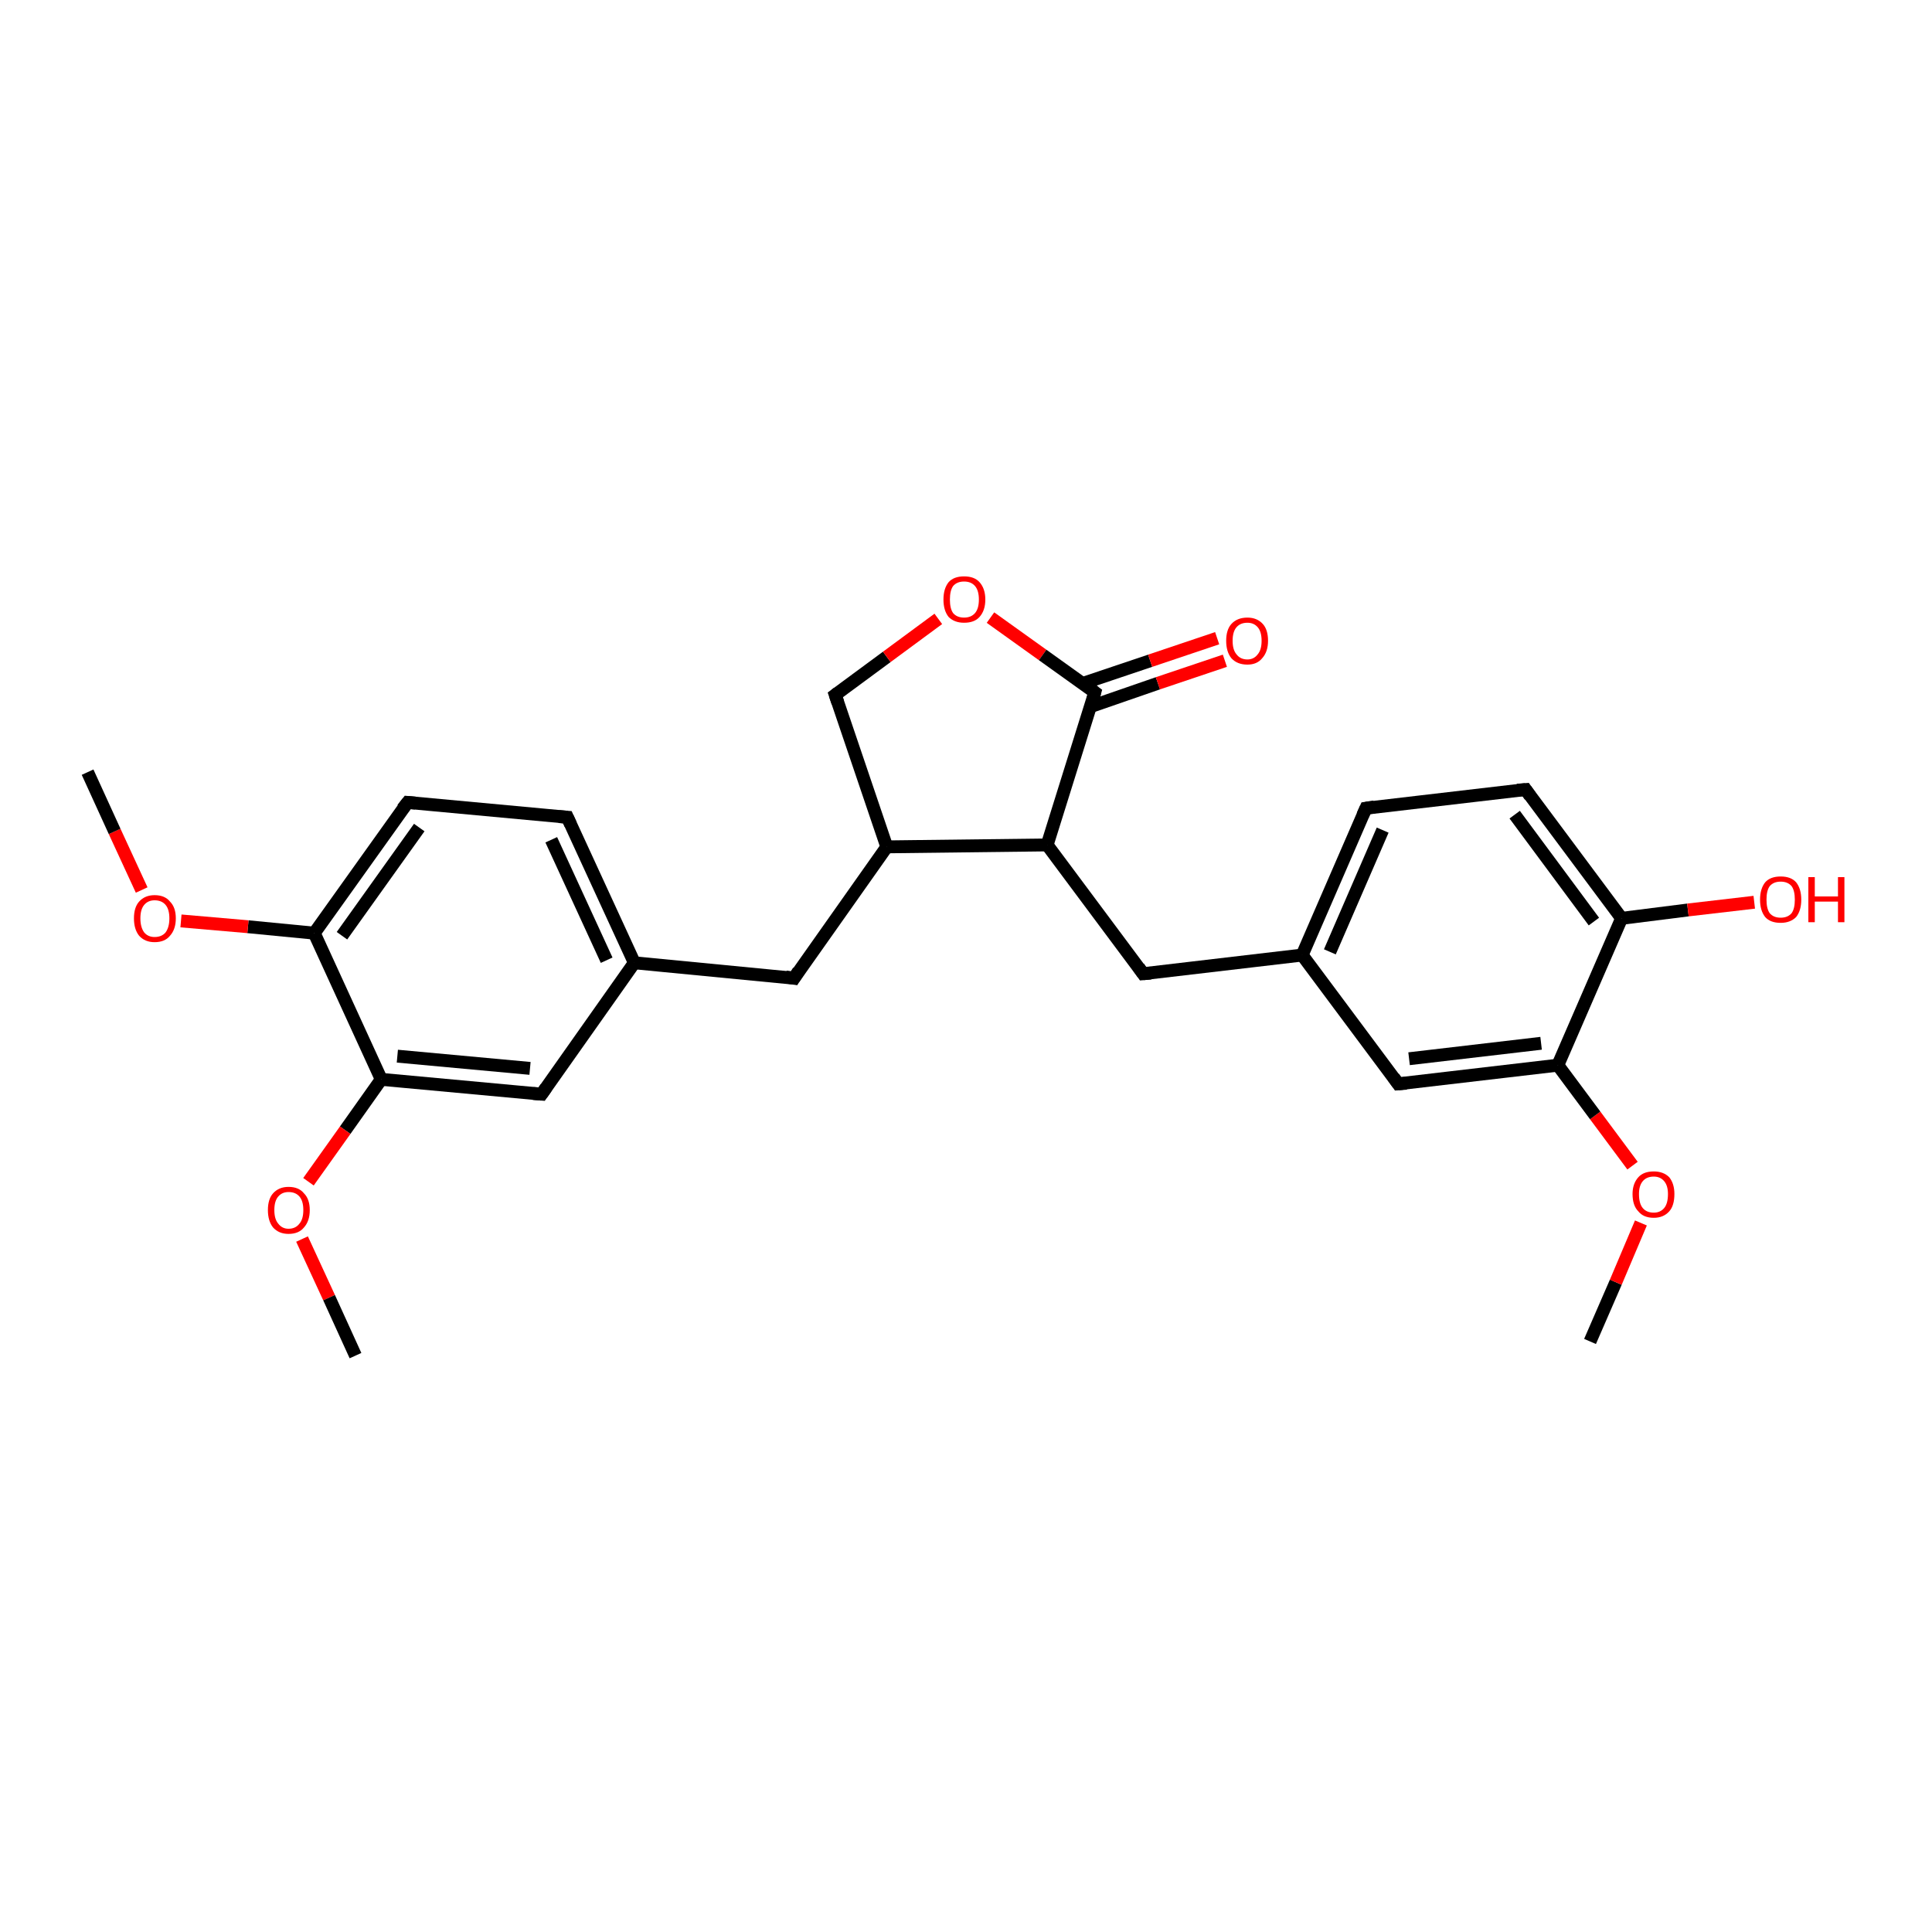 <?xml version='1.0' encoding='iso-8859-1'?>
<svg version='1.1' baseProfile='full'
              xmlns='http://www.w3.org/2000/svg'
                      xmlns:rdkit='http://www.rdkit.org/xml'
                      xmlns:xlink='http://www.w3.org/1999/xlink'
                  xml:space='preserve'
width='300px' height='300px' viewBox='0 0 300 300'>
<!-- END OF HEADER -->
<rect style='opacity:1.0;fill:#FFFFFF;stroke:none' width='300.0' height='300.0' x='0.0' y='0.0'> </rect>
<path class='bond-0 atom-0 atom-1' d='M 246.9,208.3 L 250.9,199.1' style='fill:none;fill-rule:evenodd;stroke:#000000;stroke-width:2.0px;stroke-linecap:butt;stroke-linejoin:miter;stroke-opacity:1' />
<path class='bond-0 atom-0 atom-1' d='M 250.9,199.1 L 254.8,189.9' style='fill:none;fill-rule:evenodd;stroke:#FF0000;stroke-width:2.0px;stroke-linecap:butt;stroke-linejoin:miter;stroke-opacity:1' />
<path class='bond-1 atom-1 atom-2' d='M 253.5,181.0 L 247.7,173.2' style='fill:none;fill-rule:evenodd;stroke:#FF0000;stroke-width:2.0px;stroke-linecap:butt;stroke-linejoin:miter;stroke-opacity:1' />
<path class='bond-1 atom-1 atom-2' d='M 247.7,173.2 L 241.9,165.4' style='fill:none;fill-rule:evenodd;stroke:#000000;stroke-width:2.0px;stroke-linecap:butt;stroke-linejoin:miter;stroke-opacity:1' />
<path class='bond-2 atom-2 atom-3' d='M 241.9,165.4 L 217.1,168.3' style='fill:none;fill-rule:evenodd;stroke:#000000;stroke-width:2.0px;stroke-linecap:butt;stroke-linejoin:miter;stroke-opacity:1' />
<path class='bond-2 atom-2 atom-3' d='M 239.3,162.0 L 218.8,164.4' style='fill:none;fill-rule:evenodd;stroke:#000000;stroke-width:2.0px;stroke-linecap:butt;stroke-linejoin:miter;stroke-opacity:1' />
<path class='bond-3 atom-3 atom-4' d='M 217.1,168.3 L 202.2,148.3' style='fill:none;fill-rule:evenodd;stroke:#000000;stroke-width:2.0px;stroke-linecap:butt;stroke-linejoin:miter;stroke-opacity:1' />
<path class='bond-4 atom-4 atom-5' d='M 202.2,148.3 L 177.5,151.2' style='fill:none;fill-rule:evenodd;stroke:#000000;stroke-width:2.0px;stroke-linecap:butt;stroke-linejoin:miter;stroke-opacity:1' />
<path class='bond-5 atom-5 atom-6' d='M 177.5,151.2 L 162.6,131.2' style='fill:none;fill-rule:evenodd;stroke:#000000;stroke-width:2.0px;stroke-linecap:butt;stroke-linejoin:miter;stroke-opacity:1' />
<path class='bond-6 atom-6 atom-7' d='M 162.6,131.2 L 137.7,131.5' style='fill:none;fill-rule:evenodd;stroke:#000000;stroke-width:2.0px;stroke-linecap:butt;stroke-linejoin:miter;stroke-opacity:1' />
<path class='bond-7 atom-7 atom-8' d='M 137.7,131.5 L 129.7,107.9' style='fill:none;fill-rule:evenodd;stroke:#000000;stroke-width:2.0px;stroke-linecap:butt;stroke-linejoin:miter;stroke-opacity:1' />
<path class='bond-8 atom-8 atom-9' d='M 129.7,107.9 L 137.7,102.0' style='fill:none;fill-rule:evenodd;stroke:#000000;stroke-width:2.0px;stroke-linecap:butt;stroke-linejoin:miter;stroke-opacity:1' />
<path class='bond-8 atom-8 atom-9' d='M 137.7,102.0 L 145.7,96.1' style='fill:none;fill-rule:evenodd;stroke:#FF0000;stroke-width:2.0px;stroke-linecap:butt;stroke-linejoin:miter;stroke-opacity:1' />
<path class='bond-9 atom-9 atom-10' d='M 153.8,95.9 L 161.9,101.7' style='fill:none;fill-rule:evenodd;stroke:#FF0000;stroke-width:2.0px;stroke-linecap:butt;stroke-linejoin:miter;stroke-opacity:1' />
<path class='bond-9 atom-9 atom-10' d='M 161.9,101.7 L 170.0,107.5' style='fill:none;fill-rule:evenodd;stroke:#000000;stroke-width:2.0px;stroke-linecap:butt;stroke-linejoin:miter;stroke-opacity:1' />
<path class='bond-10 atom-10 atom-11' d='M 169.4,109.7 L 179.8,106.1' style='fill:none;fill-rule:evenodd;stroke:#000000;stroke-width:2.0px;stroke-linecap:butt;stroke-linejoin:miter;stroke-opacity:1' />
<path class='bond-10 atom-10 atom-11' d='M 179.8,106.1 L 190.2,102.6' style='fill:none;fill-rule:evenodd;stroke:#FF0000;stroke-width:2.0px;stroke-linecap:butt;stroke-linejoin:miter;stroke-opacity:1' />
<path class='bond-10 atom-10 atom-11' d='M 168.2,106.1 L 178.6,102.6' style='fill:none;fill-rule:evenodd;stroke:#000000;stroke-width:2.0px;stroke-linecap:butt;stroke-linejoin:miter;stroke-opacity:1' />
<path class='bond-10 atom-10 atom-11' d='M 178.6,102.6 L 189.0,99.1' style='fill:none;fill-rule:evenodd;stroke:#FF0000;stroke-width:2.0px;stroke-linecap:butt;stroke-linejoin:miter;stroke-opacity:1' />
<path class='bond-11 atom-7 atom-12' d='M 137.7,131.5 L 123.3,151.9' style='fill:none;fill-rule:evenodd;stroke:#000000;stroke-width:2.0px;stroke-linecap:butt;stroke-linejoin:miter;stroke-opacity:1' />
<path class='bond-12 atom-12 atom-13' d='M 123.3,151.9 L 98.5,149.5' style='fill:none;fill-rule:evenodd;stroke:#000000;stroke-width:2.0px;stroke-linecap:butt;stroke-linejoin:miter;stroke-opacity:1' />
<path class='bond-13 atom-13 atom-14' d='M 98.5,149.5 L 88.1,126.9' style='fill:none;fill-rule:evenodd;stroke:#000000;stroke-width:2.0px;stroke-linecap:butt;stroke-linejoin:miter;stroke-opacity:1' />
<path class='bond-13 atom-13 atom-14' d='M 94.2,149.1 L 85.6,130.4' style='fill:none;fill-rule:evenodd;stroke:#000000;stroke-width:2.0px;stroke-linecap:butt;stroke-linejoin:miter;stroke-opacity:1' />
<path class='bond-14 atom-14 atom-15' d='M 88.1,126.9 L 63.3,124.6' style='fill:none;fill-rule:evenodd;stroke:#000000;stroke-width:2.0px;stroke-linecap:butt;stroke-linejoin:miter;stroke-opacity:1' />
<path class='bond-15 atom-15 atom-16' d='M 63.3,124.6 L 48.8,144.9' style='fill:none;fill-rule:evenodd;stroke:#000000;stroke-width:2.0px;stroke-linecap:butt;stroke-linejoin:miter;stroke-opacity:1' />
<path class='bond-15 atom-15 atom-16' d='M 65.1,128.5 L 53.1,145.3' style='fill:none;fill-rule:evenodd;stroke:#000000;stroke-width:2.0px;stroke-linecap:butt;stroke-linejoin:miter;stroke-opacity:1' />
<path class='bond-16 atom-16 atom-17' d='M 48.8,144.9 L 38.5,143.9' style='fill:none;fill-rule:evenodd;stroke:#000000;stroke-width:2.0px;stroke-linecap:butt;stroke-linejoin:miter;stroke-opacity:1' />
<path class='bond-16 atom-16 atom-17' d='M 38.5,143.9 L 28.1,143.0' style='fill:none;fill-rule:evenodd;stroke:#FF0000;stroke-width:2.0px;stroke-linecap:butt;stroke-linejoin:miter;stroke-opacity:1' />
<path class='bond-17 atom-17 atom-18' d='M 22.0,138.2 L 17.8,129.1' style='fill:none;fill-rule:evenodd;stroke:#FF0000;stroke-width:2.0px;stroke-linecap:butt;stroke-linejoin:miter;stroke-opacity:1' />
<path class='bond-17 atom-17 atom-18' d='M 17.8,129.1 L 13.6,119.9' style='fill:none;fill-rule:evenodd;stroke:#000000;stroke-width:2.0px;stroke-linecap:butt;stroke-linejoin:miter;stroke-opacity:1' />
<path class='bond-18 atom-16 atom-19' d='M 48.8,144.9 L 59.2,167.6' style='fill:none;fill-rule:evenodd;stroke:#000000;stroke-width:2.0px;stroke-linecap:butt;stroke-linejoin:miter;stroke-opacity:1' />
<path class='bond-19 atom-19 atom-20' d='M 59.2,167.6 L 53.6,175.5' style='fill:none;fill-rule:evenodd;stroke:#000000;stroke-width:2.0px;stroke-linecap:butt;stroke-linejoin:miter;stroke-opacity:1' />
<path class='bond-19 atom-19 atom-20' d='M 53.6,175.5 L 47.9,183.5' style='fill:none;fill-rule:evenodd;stroke:#FF0000;stroke-width:2.0px;stroke-linecap:butt;stroke-linejoin:miter;stroke-opacity:1' />
<path class='bond-20 atom-20 atom-21' d='M 46.9,192.4 L 51.1,201.5' style='fill:none;fill-rule:evenodd;stroke:#FF0000;stroke-width:2.0px;stroke-linecap:butt;stroke-linejoin:miter;stroke-opacity:1' />
<path class='bond-20 atom-20 atom-21' d='M 51.1,201.5 L 55.2,210.5' style='fill:none;fill-rule:evenodd;stroke:#000000;stroke-width:2.0px;stroke-linecap:butt;stroke-linejoin:miter;stroke-opacity:1' />
<path class='bond-21 atom-19 atom-22' d='M 59.2,167.6 L 84.1,169.9' style='fill:none;fill-rule:evenodd;stroke:#000000;stroke-width:2.0px;stroke-linecap:butt;stroke-linejoin:miter;stroke-opacity:1' />
<path class='bond-21 atom-19 atom-22' d='M 61.7,164.0 L 82.3,165.9' style='fill:none;fill-rule:evenodd;stroke:#000000;stroke-width:2.0px;stroke-linecap:butt;stroke-linejoin:miter;stroke-opacity:1' />
<path class='bond-22 atom-4 atom-23' d='M 202.2,148.3 L 212.1,125.5' style='fill:none;fill-rule:evenodd;stroke:#000000;stroke-width:2.0px;stroke-linecap:butt;stroke-linejoin:miter;stroke-opacity:1' />
<path class='bond-22 atom-4 atom-23' d='M 206.5,147.8 L 214.7,128.9' style='fill:none;fill-rule:evenodd;stroke:#000000;stroke-width:2.0px;stroke-linecap:butt;stroke-linejoin:miter;stroke-opacity:1' />
<path class='bond-23 atom-23 atom-24' d='M 212.1,125.5 L 236.9,122.6' style='fill:none;fill-rule:evenodd;stroke:#000000;stroke-width:2.0px;stroke-linecap:butt;stroke-linejoin:miter;stroke-opacity:1' />
<path class='bond-24 atom-24 atom-25' d='M 236.9,122.6 L 251.8,142.6' style='fill:none;fill-rule:evenodd;stroke:#000000;stroke-width:2.0px;stroke-linecap:butt;stroke-linejoin:miter;stroke-opacity:1' />
<path class='bond-24 atom-24 atom-25' d='M 235.2,126.5 L 247.5,143.1' style='fill:none;fill-rule:evenodd;stroke:#000000;stroke-width:2.0px;stroke-linecap:butt;stroke-linejoin:miter;stroke-opacity:1' />
<path class='bond-25 atom-25 atom-26' d='M 251.8,142.6 L 262.1,141.3' style='fill:none;fill-rule:evenodd;stroke:#000000;stroke-width:2.0px;stroke-linecap:butt;stroke-linejoin:miter;stroke-opacity:1' />
<path class='bond-25 atom-25 atom-26' d='M 262.1,141.3 L 272.4,140.1' style='fill:none;fill-rule:evenodd;stroke:#FF0000;stroke-width:2.0px;stroke-linecap:butt;stroke-linejoin:miter;stroke-opacity:1' />
<path class='bond-26 atom-25 atom-2' d='M 251.8,142.6 L 241.9,165.4' style='fill:none;fill-rule:evenodd;stroke:#000000;stroke-width:2.0px;stroke-linecap:butt;stroke-linejoin:miter;stroke-opacity:1' />
<path class='bond-27 atom-10 atom-6' d='M 170.0,107.5 L 162.6,131.2' style='fill:none;fill-rule:evenodd;stroke:#000000;stroke-width:2.0px;stroke-linecap:butt;stroke-linejoin:miter;stroke-opacity:1' />
<path class='bond-28 atom-22 atom-13' d='M 84.1,169.9 L 98.5,149.5' style='fill:none;fill-rule:evenodd;stroke:#000000;stroke-width:2.0px;stroke-linecap:butt;stroke-linejoin:miter;stroke-opacity:1' />
<path d='M 218.4,168.2 L 217.1,168.3 L 216.4,167.3' style='fill:none;stroke:#000000;stroke-width:2.0px;stroke-linecap:butt;stroke-linejoin:miter;stroke-opacity:1;' />
<path d='M 178.7,151.1 L 177.5,151.2 L 176.8,150.2' style='fill:none;stroke:#000000;stroke-width:2.0px;stroke-linecap:butt;stroke-linejoin:miter;stroke-opacity:1;' />
<path d='M 130.1,109.1 L 129.7,107.9 L 130.1,107.6' style='fill:none;stroke:#000000;stroke-width:2.0px;stroke-linecap:butt;stroke-linejoin:miter;stroke-opacity:1;' />
<path d='M 169.6,107.2 L 170.0,107.5 L 169.7,108.6' style='fill:none;stroke:#000000;stroke-width:2.0px;stroke-linecap:butt;stroke-linejoin:miter;stroke-opacity:1;' />
<path d='M 124.0,150.8 L 123.3,151.9 L 122.0,151.7' style='fill:none;stroke:#000000;stroke-width:2.0px;stroke-linecap:butt;stroke-linejoin:miter;stroke-opacity:1;' />
<path d='M 88.6,128.0 L 88.1,126.9 L 86.8,126.8' style='fill:none;stroke:#000000;stroke-width:2.0px;stroke-linecap:butt;stroke-linejoin:miter;stroke-opacity:1;' />
<path d='M 64.5,124.7 L 63.3,124.6 L 62.5,125.6' style='fill:none;stroke:#000000;stroke-width:2.0px;stroke-linecap:butt;stroke-linejoin:miter;stroke-opacity:1;' />
<path d='M 82.8,169.8 L 84.1,169.9 L 84.8,168.9' style='fill:none;stroke:#000000;stroke-width:2.0px;stroke-linecap:butt;stroke-linejoin:miter;stroke-opacity:1;' />
<path d='M 211.6,126.6 L 212.1,125.5 L 213.4,125.3' style='fill:none;stroke:#000000;stroke-width:2.0px;stroke-linecap:butt;stroke-linejoin:miter;stroke-opacity:1;' />
<path d='M 235.6,122.7 L 236.9,122.6 L 237.6,123.6' style='fill:none;stroke:#000000;stroke-width:2.0px;stroke-linecap:butt;stroke-linejoin:miter;stroke-opacity:1;' />
<path class='atom-1' d='M 253.5 185.4
Q 253.5 183.8, 254.4 182.8
Q 255.2 181.9, 256.8 181.9
Q 258.3 181.9, 259.2 182.8
Q 260.0 183.8, 260.0 185.4
Q 260.0 187.2, 259.2 188.1
Q 258.3 189.1, 256.8 189.1
Q 255.2 189.1, 254.4 188.1
Q 253.5 187.2, 253.5 185.4
M 256.8 188.3
Q 257.8 188.3, 258.4 187.6
Q 259.0 186.9, 259.0 185.4
Q 259.0 184.1, 258.4 183.4
Q 257.8 182.7, 256.8 182.7
Q 255.7 182.7, 255.1 183.4
Q 254.5 184.1, 254.5 185.4
Q 254.5 186.9, 255.1 187.6
Q 255.7 188.3, 256.8 188.3
' fill='#FF0000'/>
<path class='atom-9' d='M 146.5 93.1
Q 146.5 91.4, 147.3 90.4
Q 148.1 89.5, 149.7 89.5
Q 151.3 89.5, 152.1 90.4
Q 153.0 91.4, 153.0 93.1
Q 153.0 94.8, 152.1 95.8
Q 151.3 96.7, 149.7 96.7
Q 148.2 96.7, 147.3 95.8
Q 146.5 94.8, 146.5 93.1
M 149.7 95.9
Q 150.8 95.9, 151.4 95.2
Q 152.0 94.5, 152.0 93.1
Q 152.0 91.7, 151.4 91.0
Q 150.8 90.3, 149.7 90.3
Q 148.6 90.3, 148.0 91.0
Q 147.5 91.7, 147.5 93.1
Q 147.5 94.5, 148.0 95.2
Q 148.6 95.9, 149.7 95.9
' fill='#FF0000'/>
<path class='atom-11' d='M 190.4 99.5
Q 190.4 97.8, 191.2 96.9
Q 192.1 95.9, 193.7 95.9
Q 195.2 95.9, 196.1 96.9
Q 196.9 97.8, 196.9 99.5
Q 196.9 101.2, 196.0 102.2
Q 195.2 103.2, 193.7 103.2
Q 192.1 103.2, 191.2 102.2
Q 190.4 101.2, 190.4 99.5
M 193.7 102.4
Q 194.7 102.4, 195.3 101.6
Q 195.9 100.9, 195.9 99.5
Q 195.9 98.1, 195.3 97.4
Q 194.7 96.7, 193.7 96.7
Q 192.6 96.7, 192.0 97.4
Q 191.4 98.1, 191.4 99.5
Q 191.4 100.9, 192.0 101.6
Q 192.6 102.4, 193.7 102.4
' fill='#FF0000'/>
<path class='atom-17' d='M 20.8 142.6
Q 20.8 140.9, 21.6 140.0
Q 22.5 139.0, 24.0 139.0
Q 25.6 139.0, 26.4 140.0
Q 27.3 140.9, 27.3 142.6
Q 27.3 144.3, 26.4 145.3
Q 25.6 146.3, 24.0 146.3
Q 22.5 146.3, 21.6 145.3
Q 20.8 144.3, 20.8 142.6
M 24.0 145.5
Q 25.1 145.5, 25.7 144.8
Q 26.3 144.0, 26.3 142.6
Q 26.3 141.2, 25.7 140.5
Q 25.1 139.8, 24.0 139.8
Q 23.0 139.8, 22.4 140.5
Q 21.8 141.2, 21.8 142.6
Q 21.8 144.0, 22.4 144.8
Q 23.0 145.5, 24.0 145.5
' fill='#FF0000'/>
<path class='atom-20' d='M 41.6 187.9
Q 41.6 186.2, 42.4 185.3
Q 43.3 184.3, 44.8 184.3
Q 46.4 184.3, 47.2 185.3
Q 48.1 186.2, 48.1 187.9
Q 48.1 189.6, 47.2 190.6
Q 46.4 191.6, 44.8 191.6
Q 43.3 191.6, 42.4 190.6
Q 41.6 189.6, 41.6 187.9
M 44.8 190.8
Q 45.9 190.8, 46.5 190.0
Q 47.1 189.3, 47.1 187.9
Q 47.1 186.5, 46.5 185.8
Q 45.9 185.1, 44.8 185.1
Q 43.8 185.1, 43.2 185.8
Q 42.6 186.5, 42.6 187.9
Q 42.6 189.3, 43.2 190.0
Q 43.8 190.8, 44.8 190.8
' fill='#FF0000'/>
<path class='atom-26' d='M 273.3 139.7
Q 273.3 138.0, 274.1 137.0
Q 274.9 136.1, 276.5 136.1
Q 278.1 136.1, 278.9 137.0
Q 279.7 138.0, 279.7 139.7
Q 279.7 141.4, 278.9 142.4
Q 278.0 143.3, 276.5 143.3
Q 274.9 143.3, 274.1 142.4
Q 273.3 141.4, 273.3 139.7
M 276.5 142.5
Q 277.6 142.5, 278.2 141.8
Q 278.7 141.1, 278.7 139.7
Q 278.7 138.3, 278.2 137.6
Q 277.6 136.9, 276.5 136.9
Q 275.4 136.9, 274.8 137.6
Q 274.3 138.3, 274.3 139.7
Q 274.3 141.1, 274.8 141.8
Q 275.4 142.5, 276.5 142.5
' fill='#FF0000'/>
<path class='atom-26' d='M 280.8 136.2
L 281.8 136.2
L 281.8 139.2
L 285.4 139.2
L 285.4 136.2
L 286.4 136.2
L 286.4 143.2
L 285.4 143.2
L 285.4 140.0
L 281.8 140.0
L 281.8 143.2
L 280.8 143.2
L 280.8 136.2
' fill='#FF0000'/>
</svg>
